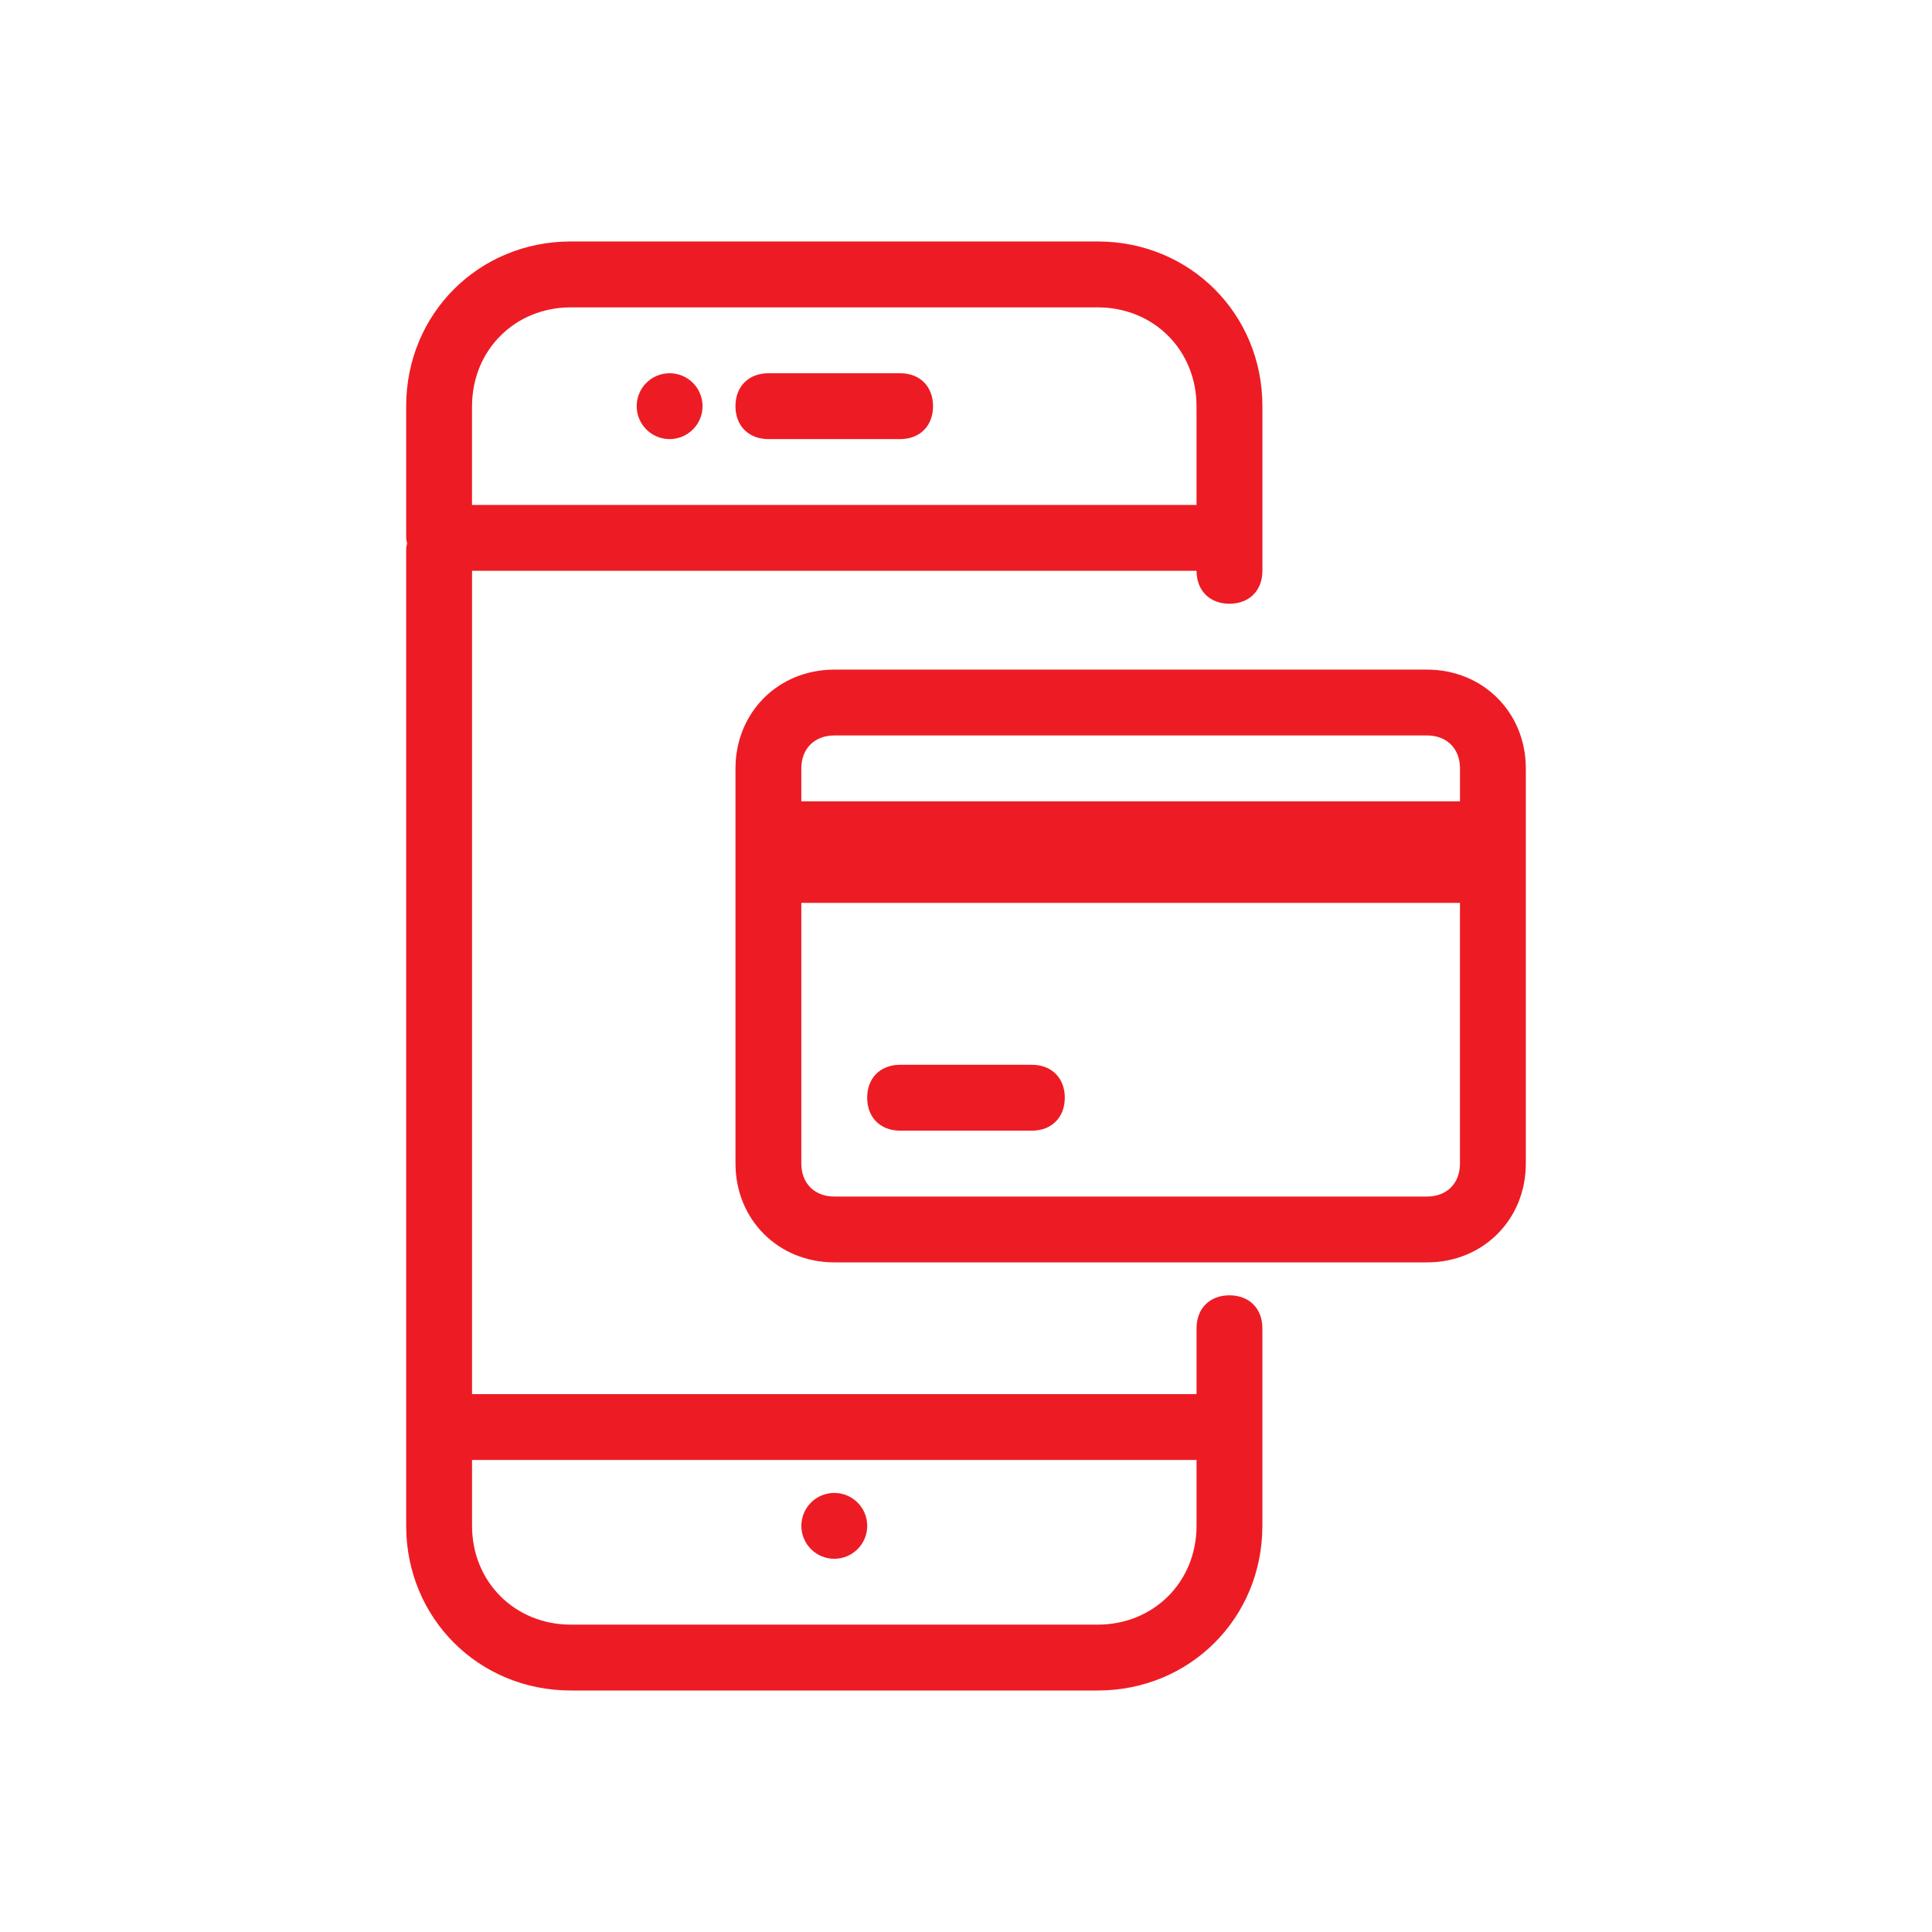 <svg xmlns:xlink="http://www.w3.org/1999/xlink" xmlns="http://www.w3.org/2000/svg" width="64" height="64"><g fill="#ED1C24"><path d="M47.273 22.182H27.637c-1.855 0-3.273 1.418-3.273 3.273v13.09c0 1.855 1.418 3.273 3.273 3.273h19.637c1.854 0 3.271-1.418 3.271-3.273v-13.09c0-1.855-1.418-3.273-3.272-3.273zm1.09 16.363c0 .655-.436 1.092-1.09 1.092H27.637c-.654 0-1.092-.438-1.092-1.092v-8.636h21.818v8.636zm0-12H26.545v-1.091c0-.655.438-1.091 1.092-1.091h19.637c.654 0 1.09.437 1.09 1.091v1.091z"/><path d="M29.818 37.455h4.363c.654 0 1.092-.438 1.092-1.092s-.438-1.091-1.092-1.091h-4.363c-.654 0-1.092.437-1.092 1.091s.438 1.092 1.092 1.092z"/><circle cx="27.637" cy="50.546" r="1.091"/><circle cx="22.182" cy="13.455" r="1.091"/><path d="M29.818 12.364h-4.363c-.654 0-1.092.436-1.092 1.091 0 .654.438 1.091 1.092 1.091h4.363c.654 0 1.09-.437 1.09-1.091 0-.655-.435-1.091-1.09-1.091z"/><path d="M40.727 42.909c-.654 0-1.09.437-1.09 1.091v2.182h-24V18.909h24c0 .654.436 1.091 1.09 1.091s1.092-.437 1.092-1.091v-5.455c0-3.055-2.4-5.455-5.455-5.455H18.908c-3.053 0-5.453 2.4-5.453 5.455v4.364c0 .066.023.12.031.182-.008.062-.031.115-.031.182v32.363c0 3.055 2.4 5.455 5.453 5.455h17.455c3.055 0 5.455-2.4 5.455-5.455V44c0-.654-.437-1.091-1.091-1.091zm-25.09-29.454c0-1.854 1.418-3.273 3.271-3.273h17.455c1.855 0 3.273 1.418 3.273 3.273v3.272h-24v-3.272zm24 37.09c0 1.855-1.418 3.273-3.273 3.273H18.908c-1.854 0-3.271-1.418-3.271-3.273v-2.182h24v2.182z"/></g></svg>